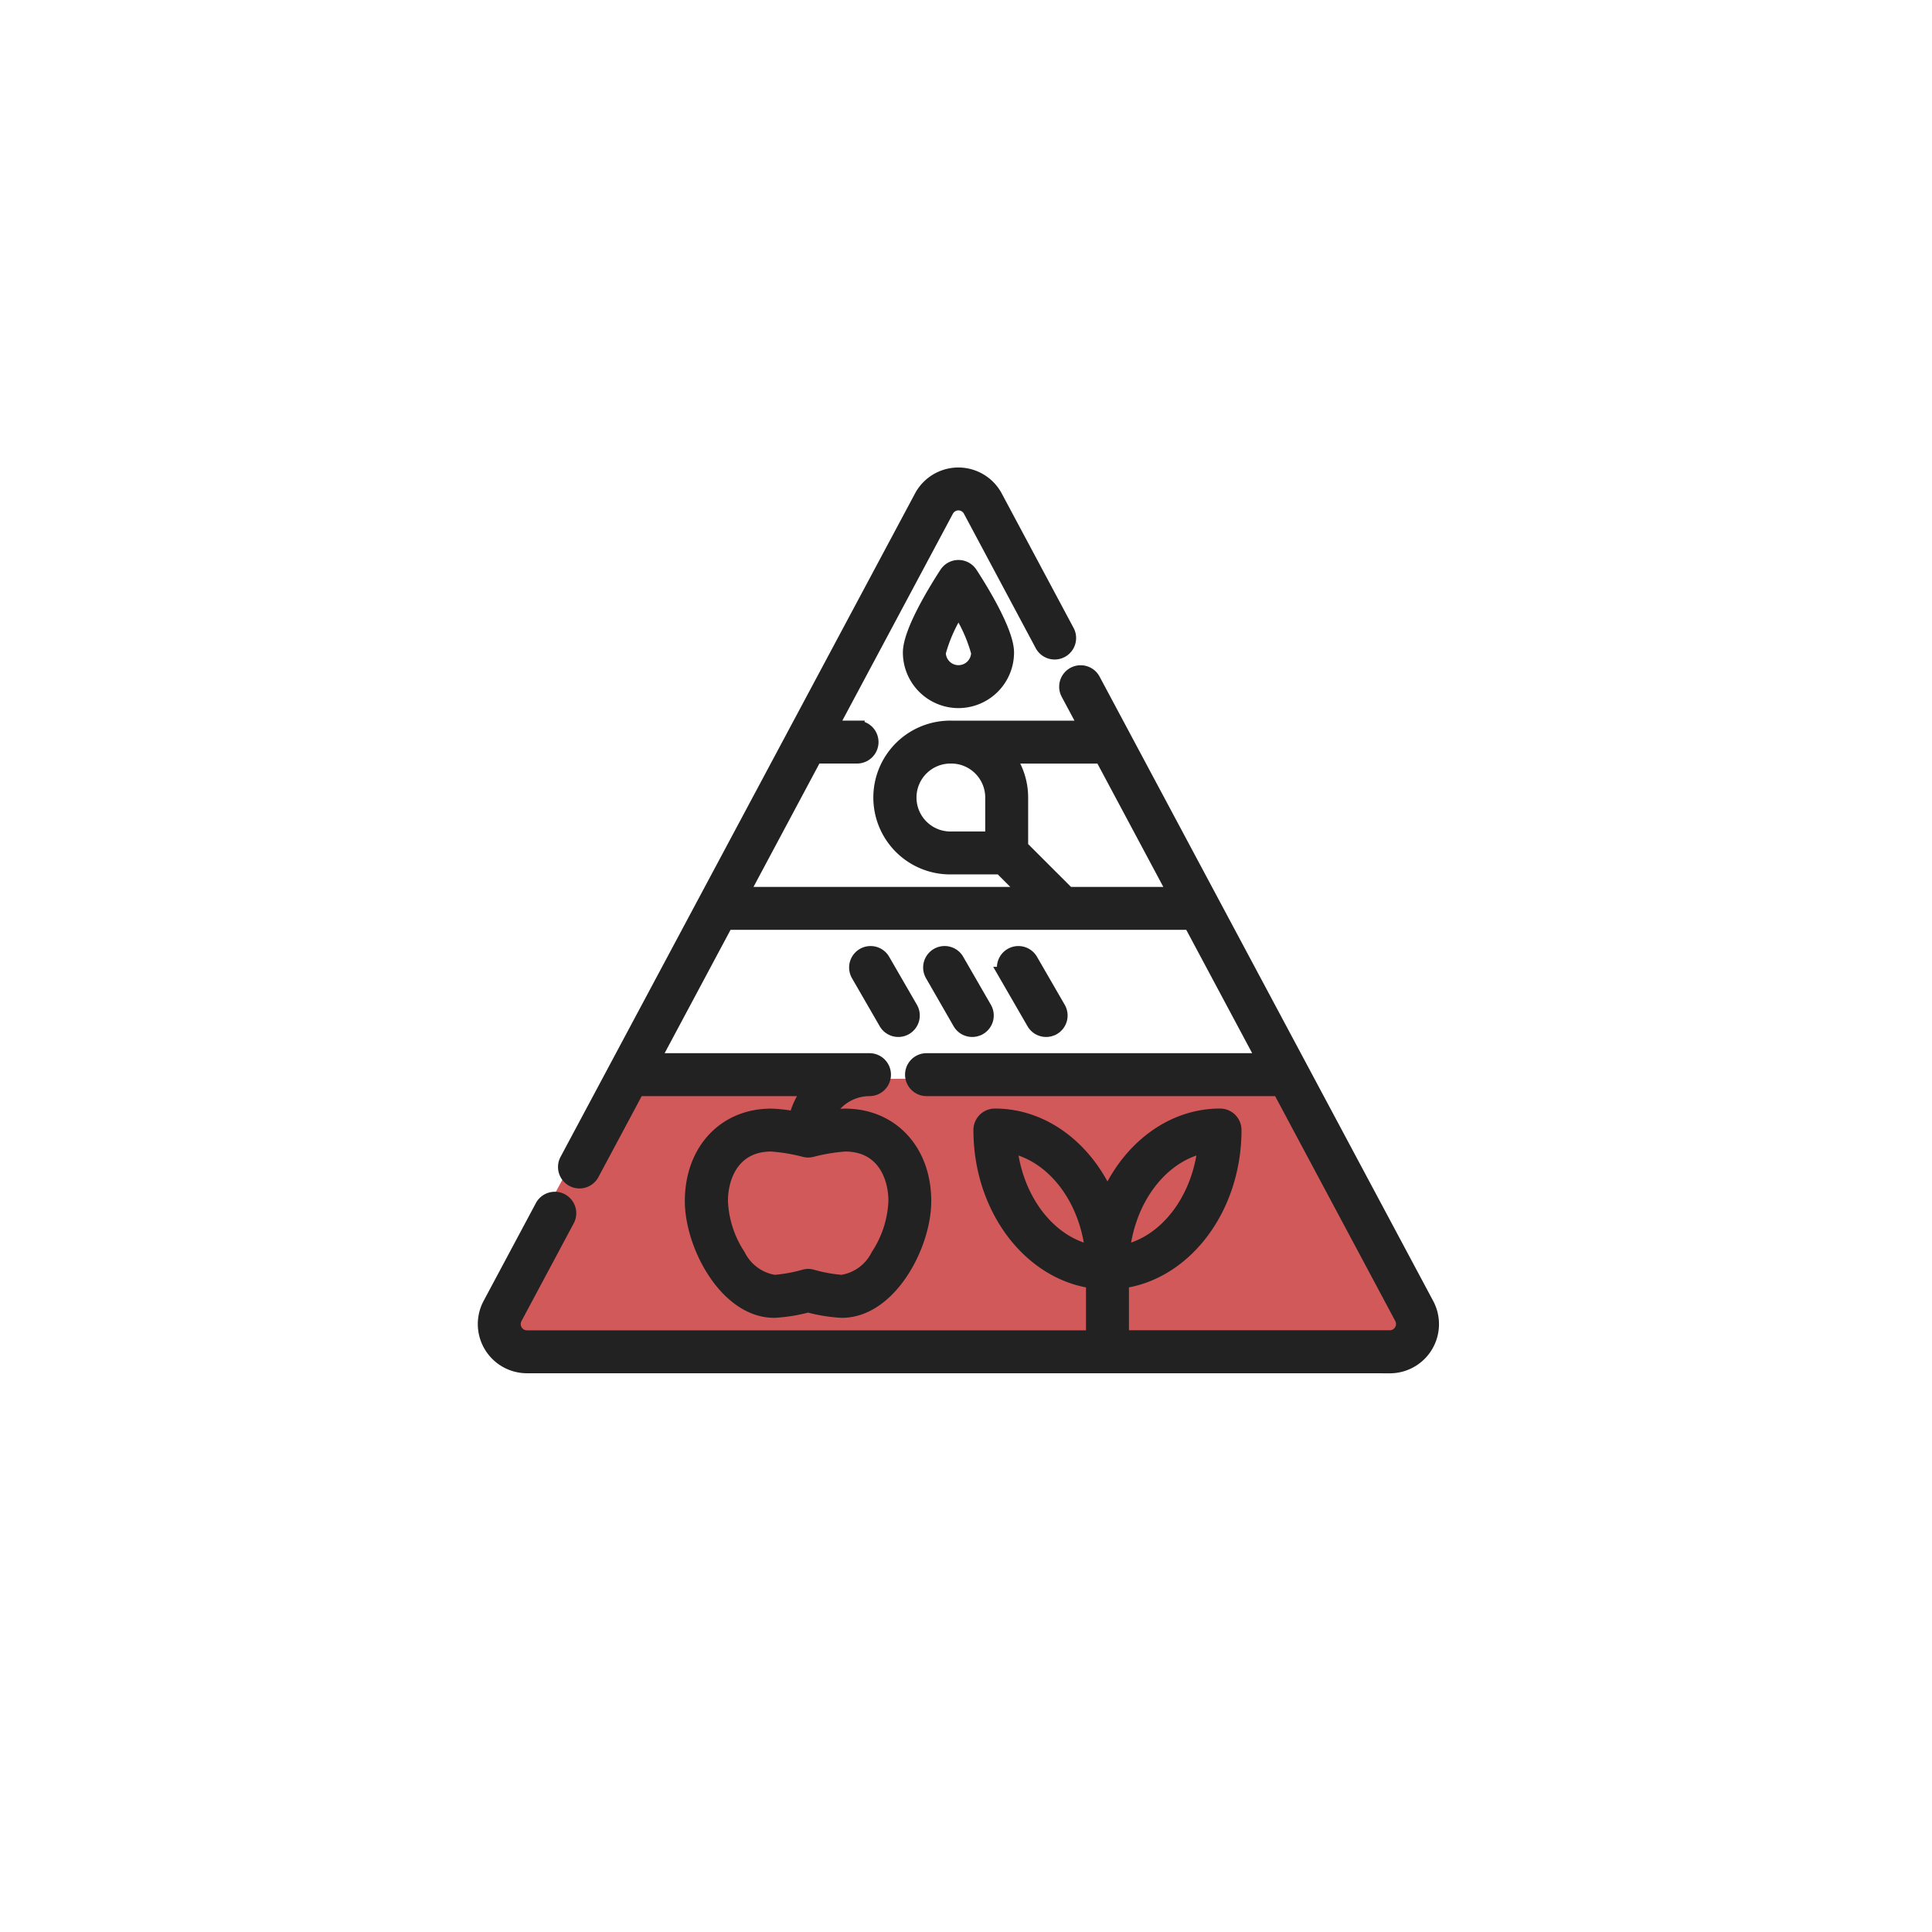 <svg xmlns="http://www.w3.org/2000/svg" xmlns:xlink="http://www.w3.org/1999/xlink" width="127" height="127" viewBox="0 0 127 127">
  <defs>
    <filter id="Elipse_123" x="0" y="0" width="127" height="127" filterUnits="userSpaceOnUse">
      <feOffset dy="3" input="SourceAlpha"/>
      <feGaussianBlur stdDeviation="3" result="blur"/>
      <feFlood flood-opacity="0.161"/>
      <feComposite operator="in" in2="blur"/>
      <feComposite in="SourceGraphic"/>
    </filter>
  </defs>
  <g id="dieta" transform="translate(-345 -1146)">
    <g transform="matrix(1, 0, 0, 1, 345, 1146)" filter="url(#Elipse_123)">
      <circle id="Elipse_123-2" data-name="Elipse 123" cx="54.5" cy="54.5" r="54.5" transform="translate(9 6)" fill="#fff"/>
    </g>
    <g id="piramide" transform="translate(376.905 1162.202)">
      <path id="Trazado_1332" data-name="Trazado 1332" d="M385.682,1217.1s-9.435,15.647-7.813,16.448,58.531,1.481,58.531,1.481,1.225-.238,0-4.188-3.509-11.561-6.489-13.025S385.682,1217.1,385.682,1217.1Z" transform="translate(-376.905 -1162.202)" fill="#d1595a"/>
      <path id="Trazado_1331" data-name="Trazado 1331" d="M59.455,73.569H2.736a2.733,2.733,0,0,1-2.41-4.02L3.761,63.12a.911.911,0,0,1,1.607.859L1.932,70.407a.911.911,0,0,0,.8,1.34H39.983V68c-4.156-.546-7.4-4.787-7.4-9.921a.911.911,0,0,1,.911-.911c3.222,0,6.022,2.213,7.4,5.44,1.379-3.227,4.178-5.44,7.4-5.44a.911.911,0,0,1,.911.911c0,5.134-3.244,9.375-7.4,9.921v3.742h17.65a.911.911,0,0,0,.8-1.34L52.214,55.351H29a.911.911,0,1,1,0-1.822H51.24L46.373,44.42H15.818l-4.867,9.109h14.3a.911.911,0,0,1,0,1.822,3.143,3.143,0,0,0-2.9,1.955,8.191,8.191,0,0,1,1.289-.133c3.044,0,5.171,2.295,5.171,5.58,0,2.888-2.259,7.173-5.379,7.173a10.564,10.564,0,0,1-2.22-.362,10.555,10.555,0,0,1-2.22.362c-3.121,0-5.379-4.284-5.379-7.173,0-3.285,2.126-5.58,5.171-5.58a9.485,9.485,0,0,1,1.644.2,4.942,4.942,0,0,1,1-2.02H9.977L6.991,60.939a.911.911,0,0,1-1.607-.859l23.3-43.607a2.733,2.733,0,0,1,4.82,0l4.722,8.837a.911.911,0,0,1-1.607.859L31.9,17.331a.911.911,0,0,0-1.607,0l-7.66,14.336h1.8a.911.911,0,1,1,0,1.822H21.659L16.792,42.6H35.714l-1.822-1.822H30.626a4.555,4.555,0,1,1,0-9.109h8.933l-1.231-2.3a.911.911,0,1,1,1.607-.859l21.93,41.043a2.733,2.733,0,0,1-2.41,4.02ZM21.214,67.709a.915.915,0,0,1,.245.033,10,10,0,0,0,1.975.36,3.226,3.226,0,0,0,2.4-1.75,7.06,7.06,0,0,0,1.161-3.6c0-1.734-.877-3.758-3.349-3.758a12.021,12.021,0,0,0-2.2.366.909.909,0,0,1-.45,0,12.033,12.033,0,0,0-2.2-.366c-2.472,0-3.349,2.025-3.349,3.758a7.058,7.058,0,0,0,1.161,3.6,3.226,3.226,0,0,0,2.4,1.75,10,10,0,0,0,1.976-.36.909.909,0,0,1,.244-.033Zm13.239-8.626c.354,3.632,2.615,6.534,5.482,7.07C39.58,62.521,37.319,59.62,34.453,59.083Zm12.882,0c-2.867.536-5.127,3.438-5.482,7.07C44.72,65.617,46.98,62.716,47.335,59.083ZM38.291,42.6H45.4l-4.867-9.109H34.267a4.531,4.531,0,0,1,.913,2.733v3.266Zm-7.665-9.109a2.733,2.733,0,1,0,0,5.465h2.733V36.222A2.736,2.736,0,0,0,30.626,33.489ZM27.6,51.341a.911.911,0,0,1-1.244-.333l-1.822-3.155a.911.911,0,0,1,1.578-.911L27.937,50.1A.911.911,0,0,1,27.6,51.341Zm4.858,0a.911.911,0,0,1-1.244-.333L29.4,47.852a.911.911,0,0,1,1.578-.911L32.8,50.1A.911.911,0,0,1,32.462,51.341Zm4.858,0a.911.911,0,0,1-1.244-.333l-1.822-3.155a.911.911,0,0,1,1.578-.911L37.653,50.1A.911.911,0,0,1,37.32,51.341ZM31.1,29.845a3.157,3.157,0,0,1-3.154-3.154c0-1.4,1.83-4.311,2.391-5.17a.911.911,0,0,1,1.525,0c.561.859,2.391,3.769,2.391,5.17A3.157,3.157,0,0,1,31.1,29.845Zm0-6.088a10.132,10.132,0,0,0-1.332,2.934,1.332,1.332,0,0,0,2.664,0A10.128,10.128,0,0,0,31.1,23.757Z" fill="#222" stroke="#222" stroke-width="1"/>
    </g>
  </g>
</svg>
